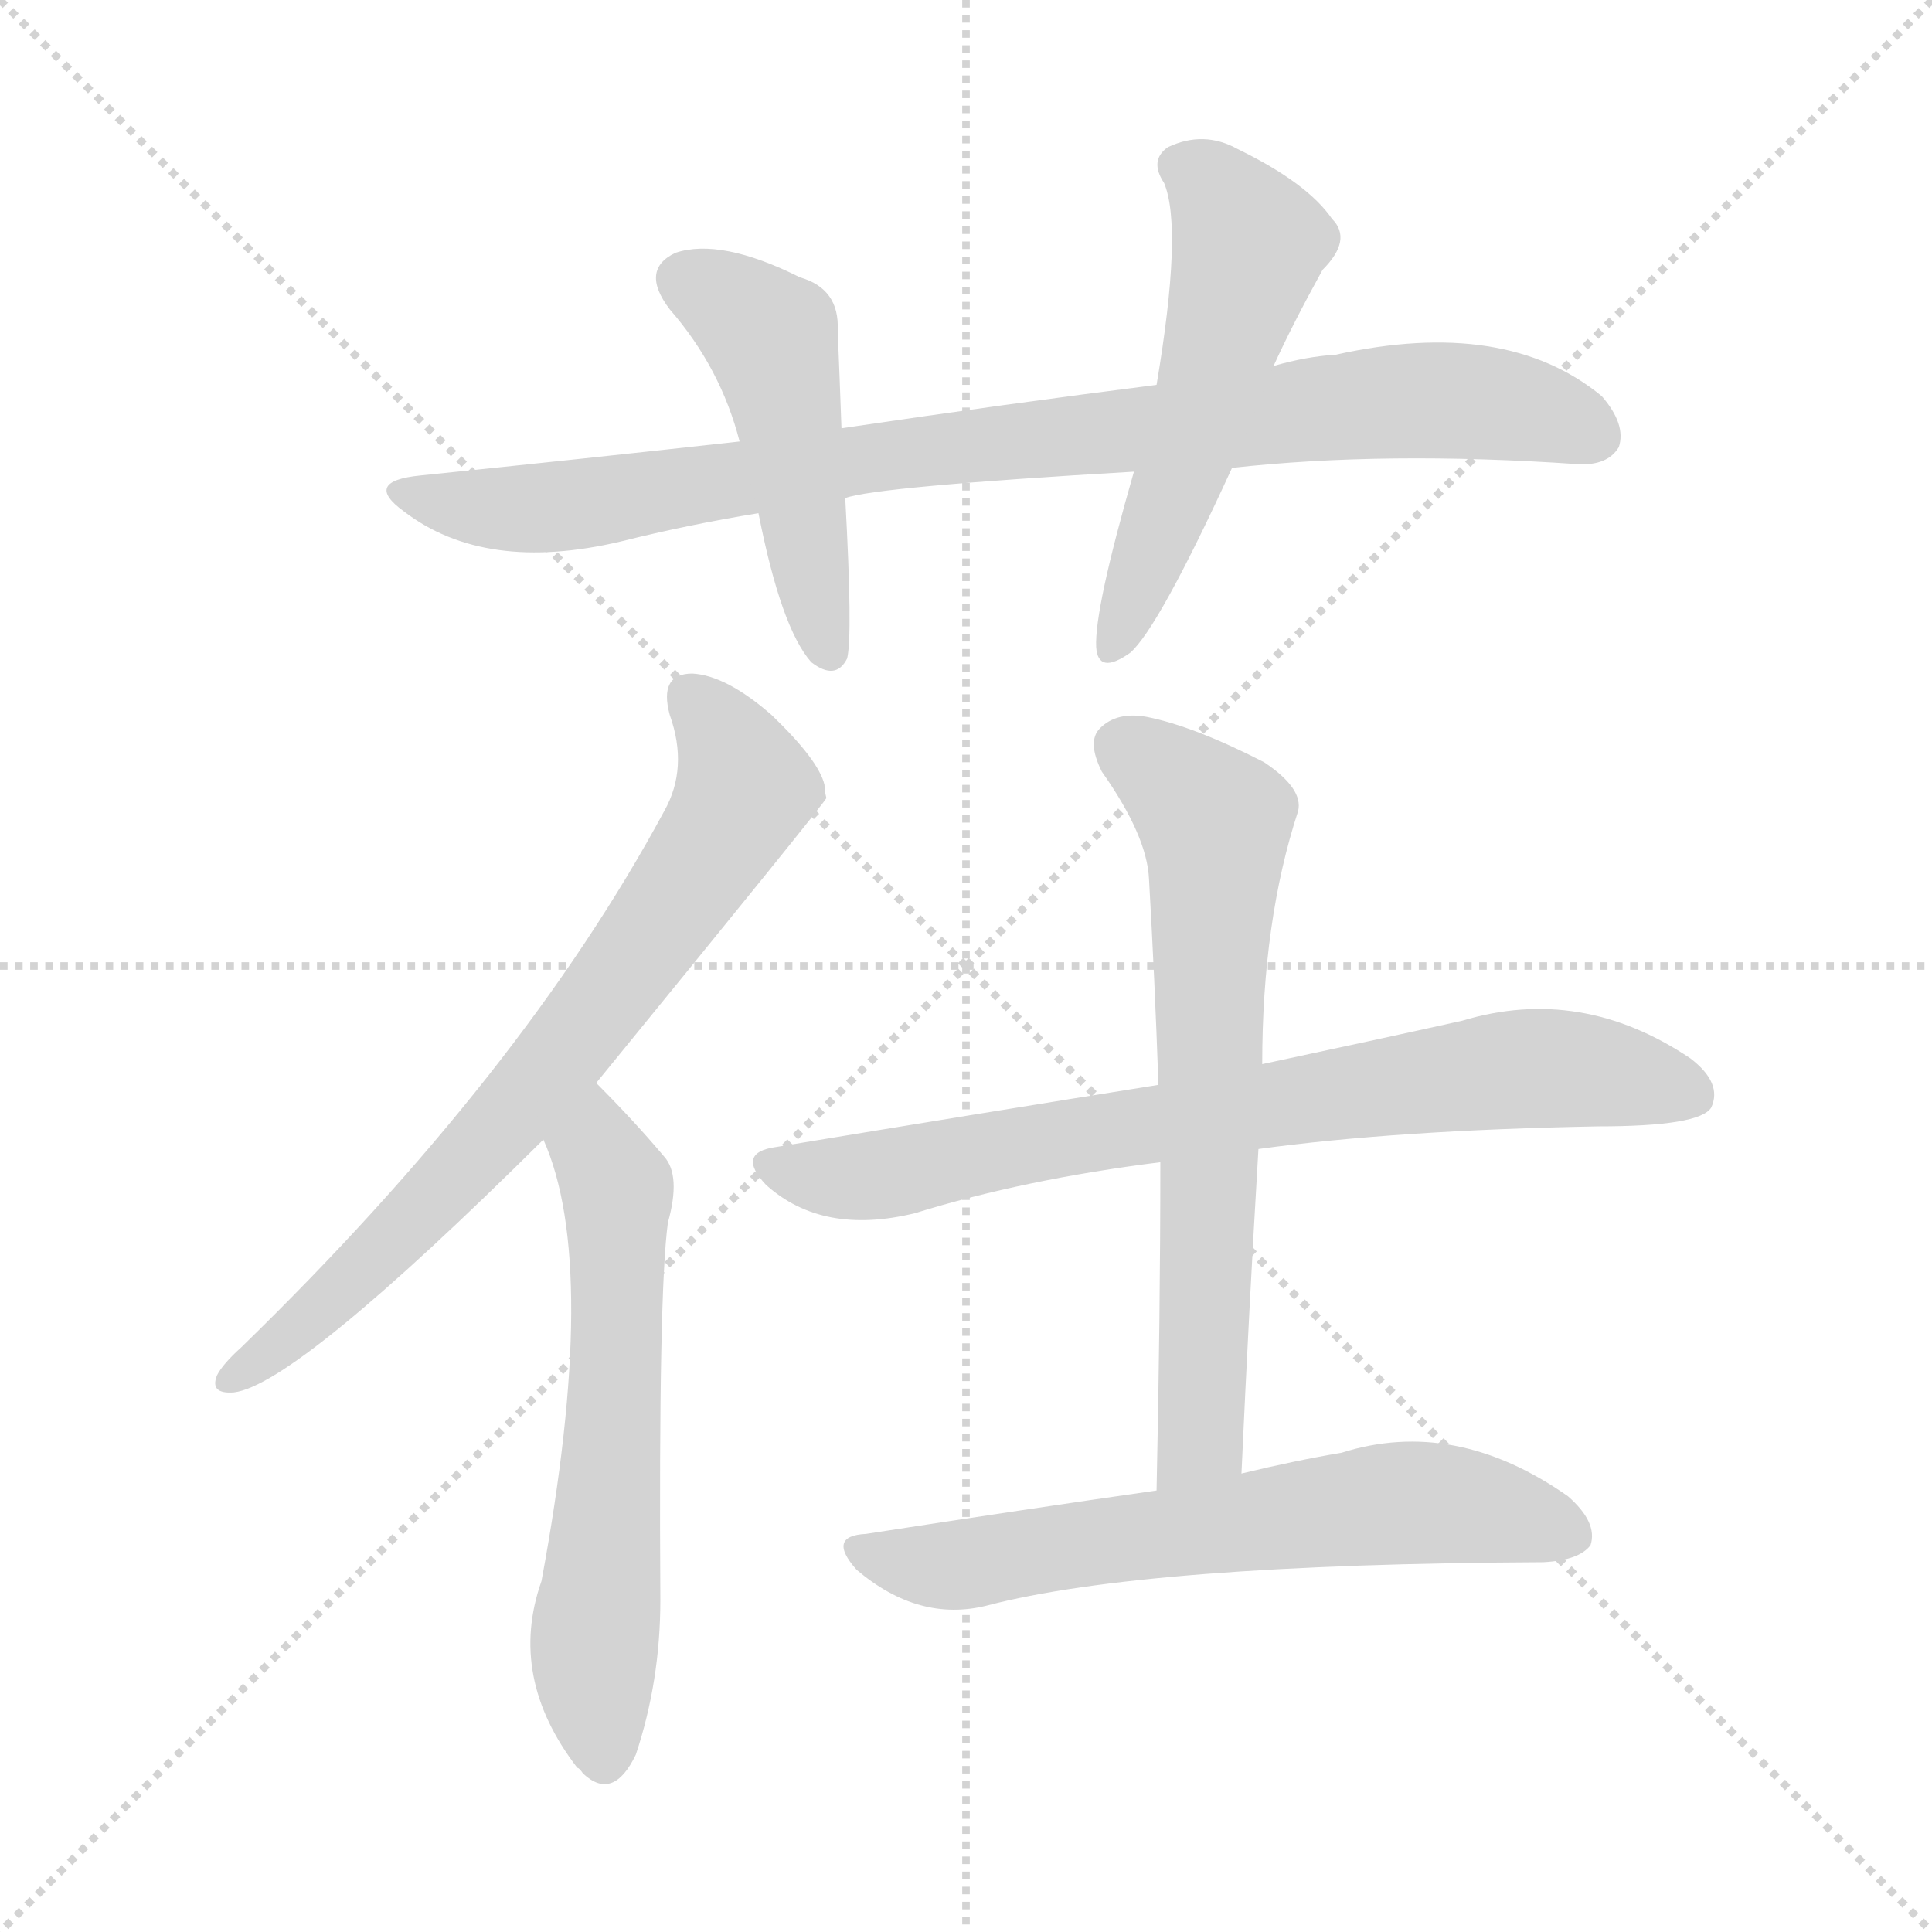<svg version="1.1" viewBox="0 0 1024 1024" xmlns="http://www.w3.org/2000/svg">
  <g stroke="lightgray" stroke-dasharray="1,1" stroke-width="1" transform="scale(4, 4)">
    <line x1="0" y1="0" x2="256" y2="256"></line>
    <line x1="256" y1="0" x2="0" y2="256"></line>
    <line x1="128" y1="0" x2="128" y2="256"></line>
    <line x1="0" y1="128" x2="256" y2="128"></line>
  </g>
<g transform="scale(1, -1) translate(0, -900)">
   <style type="text/css">
    @keyframes keyframes0 {
      from {
       stroke: blue;
       stroke-dashoffset: 892;
       stroke-width: 128;
       }
       74% {
       animation-timing-function: step-end;
       stroke: blue;
       stroke-dashoffset: 0;
       stroke-width: 128;
       }
       to {
       stroke: black;
       stroke-width: 1024;
       }
       }
       #make-me-a-hanzi-animation-0 {
         animation: keyframes0 0.976s both;
         animation-delay: 0s;
         animation-timing-function: linear;
       }
    @keyframes keyframes1 {
      from {
       stroke: blue;
       stroke-dashoffset: 478;
       stroke-width: 128;
       }
       61% {
       animation-timing-function: step-end;
       stroke: blue;
       stroke-dashoffset: 0;
       stroke-width: 128;
       }
       to {
       stroke: black;
       stroke-width: 1024;
       }
       }
       #make-me-a-hanzi-animation-1 {
         animation: keyframes1 0.639s both;
         animation-delay: 0.976s;
         animation-timing-function: linear;
       }
    @keyframes keyframes2 {
      from {
       stroke: blue;
       stroke-dashoffset: 538;
       stroke-width: 128;
       }
       64% {
       animation-timing-function: step-end;
       stroke: blue;
       stroke-dashoffset: 0;
       stroke-width: 128;
       }
       to {
       stroke: black;
       stroke-width: 1024;
       }
       }
       #make-me-a-hanzi-animation-2 {
         animation: keyframes2 0.688s both;
         animation-delay: 1.615s;
         animation-timing-function: linear;
       }
    @keyframes keyframes3 {
      from {
       stroke: blue;
       stroke-dashoffset: 728;
       stroke-width: 128;
       }
       70% {
       animation-timing-function: step-end;
       stroke: blue;
       stroke-dashoffset: 0;
       stroke-width: 128;
       }
       to {
       stroke: black;
       stroke-width: 1024;
       }
       }
       #make-me-a-hanzi-animation-3 {
         animation: keyframes3 0.842s both;
         animation-delay: 2.303s;
         animation-timing-function: linear;
       }
    @keyframes keyframes4 {
      from {
       stroke: blue;
       stroke-dashoffset: 604;
       stroke-width: 128;
       }
       66% {
       animation-timing-function: step-end;
       stroke: blue;
       stroke-dashoffset: 0;
       stroke-width: 128;
       }
       to {
       stroke: black;
       stroke-width: 1024;
       }
       }
       #make-me-a-hanzi-animation-4 {
         animation: keyframes4 0.742s both;
         animation-delay: 3.145s;
         animation-timing-function: linear;
       }
    @keyframes keyframes5 {
      from {
       stroke: blue;
       stroke-dashoffset: 751;
       stroke-width: 128;
       }
       71% {
       animation-timing-function: step-end;
       stroke: blue;
       stroke-dashoffset: 0;
       stroke-width: 128;
       }
       to {
       stroke: black;
       stroke-width: 1024;
       }
       }
       #make-me-a-hanzi-animation-5 {
         animation: keyframes5 0.861s both;
         animation-delay: 3.887s;
         animation-timing-function: linear;
       }
    @keyframes keyframes6 {
      from {
       stroke: blue;
       stroke-dashoffset: 670;
       stroke-width: 128;
       }
       69% {
       animation-timing-function: step-end;
       stroke: blue;
       stroke-dashoffset: 0;
       stroke-width: 128;
       }
       to {
       stroke: black;
       stroke-width: 1024;
       }
       }
       #make-me-a-hanzi-animation-6 {
         animation: keyframes6 0.795s both;
         animation-delay: 4.748s;
         animation-timing-function: linear;
       }
    @keyframes keyframes7 {
      from {
       stroke: blue;
       stroke-dashoffset: 638;
       stroke-width: 128;
       }
       67% {
       animation-timing-function: step-end;
       stroke: blue;
       stroke-dashoffset: 0;
       stroke-width: 128;
       }
       to {
       stroke: black;
       stroke-width: 1024;
       }
       }
       #make-me-a-hanzi-animation-7 {
         animation: keyframes7 0.769s both;
         animation-delay: 5.543s;
         animation-timing-function: linear;
       }
</style>
<path d="M 653.0 652.0 Q 734.0 661.0 836.0 654.0 Q 852.0 653.0 858.0 663.0 Q 862.0 675.0 849.0 690.0 Q 798.0 732.0 708.0 712.0 Q 692.0 711.0 675.0 706.0 L 613.0 696.0 Q 534.0 686.0 446.0 673.0 L 392.0 666.0 Q 311.0 657.0 223.0 648.0 Q 192.0 645.0 214.0 629.0 Q 257.0 596.0 329.0 613.0 Q 365.0 622.0 402.0 628.0 L 448.0 636.0 Q 464.0 642.0 601.0 650.0 L 653.0 652.0 Z" fill="lightgray"></path> 
<path d="M 446.0 673.0 Q 445.0 701.0 444.0 725.0 Q 445.0 747.0 424.0 753.0 Q 382.0 774.0 358.0 766.0 Q 339.0 757.0 355.0 736.0 Q 382.0 705.0 392.0 666.0 L 402.0 628.0 Q 414.0 567.0 430.0 549.0 Q 443.0 539.0 449.0 551.0 Q 452.0 563.0 448.0 636.0 L 446.0 673.0 Z" fill="lightgray"></path> 
<path d="M 675.0 706.0 Q 685.0 728.0 701.0 757.0 Q 717.0 773.0 706.0 784.0 Q 693.0 803.0 656.0 821.0 Q 638.0 831.0 619.0 822.0 Q 609.0 815.0 617.0 803.0 Q 627.0 779.0 613.0 696.0 L 601.0 650.0 Q 580.0 577.0 581.0 557.0 Q 582.0 542.0 599.0 554.0 Q 614.0 567.0 653.0 652.0 L 675.0 706.0 Z" fill="lightgray"></path> 
<path d="M 316.0 326.0 Q 436.0 473.0 438.0 477.0 Q 437.0 481.0 437.0 484.0 Q 434.0 497.0 409.0 521.0 Q 385.0 542.0 367.0 543.0 Q 349.0 543.0 355.0 521.0 Q 365.0 493.0 352.0 470.0 Q 277.0 331.0 128.0 186.0 Q 118.0 177.0 115.0 171.0 Q 111.0 161.0 124.0 162.0 Q 157.0 166.0 288.0 296.0 L 316.0 326.0 Z" fill="lightgray"></path> 
<path d="M 288.0 296.0 Q 318.0 229.0 287.0 62.0 Q 269.0 11.0 306.0 -37.0 Q 307.0 -37.0 309.0 -40.0 Q 325.0 -55.0 337.0 -30.0 Q 350.0 9.0 350.0 52.0 Q 349.0 215.0 354.0 252.0 Q 361.0 277.0 352.0 287.0 Q 336.0 306.0 316.0 326.0 C 295.0 347.0 277.0 324.0 288.0 296.0 Z" fill="lightgray"></path> 
<path d="M 667.0 291.0 Q 740.0 301.0 847.0 303.0 Q 901.0 303.0 907.0 313.0 Q 913.0 326.0 896.0 339.0 Q 838.0 378.0 775.0 359.0 Q 730.0 349.0 669.0 336.0 L 614.0 325.0 Q 520.0 310.0 411.0 292.0 Q 390.0 289.0 406.0 272.0 Q 436.0 245.0 485.0 257.0 Q 543.0 275.0 615.0 284.0 L 667.0 291.0 Z" fill="lightgray"></path> 
<path d="M 658.0 119.0 Q 662.0 207.0 667.0 291.0 L 669.0 336.0 Q 669.0 412.0 688.0 470.0 Q 691.0 482.0 670.0 496.0 Q 633.0 515.0 608.0 520.0 Q 592.0 523.0 583.0 514.0 Q 576.0 507.0 584.0 491.0 Q 608.0 457.0 609.0 434.0 Q 612.0 382.0 614.0 325.0 L 615.0 284.0 Q 615.0 202.0 613.0 110.0 C 612.0 80.0 657.0 89.0 658.0 119.0 Z" fill="lightgray"></path> 
<path d="M 613.0 110.0 Q 543.0 100.0 459.0 87.0 Q 438.0 86.0 454.0 68.0 Q 487.0 40.0 523.0 49.0 Q 607.0 71.0 818.0 72.0 Q 837.0 73.0 843.0 81.0 Q 847.0 93.0 831.0 107.0 Q 771.0 149.0 711.0 130.0 Q 687.0 126.0 658.0 119.0 L 613.0 110.0 Z" fill="lightgray"></path> 
      <clipPath id="make-me-a-hanzi-clip-0">
      <path d="M 653.0 652.0 Q 734.0 661.0 836.0 654.0 Q 852.0 653.0 858.0 663.0 Q 862.0 675.0 849.0 690.0 Q 798.0 732.0 708.0 712.0 Q 692.0 711.0 675.0 706.0 L 613.0 696.0 Q 534.0 686.0 446.0 673.0 L 392.0 666.0 Q 311.0 657.0 223.0 648.0 Q 192.0 645.0 214.0 629.0 Q 257.0 596.0 329.0 613.0 Q 365.0 622.0 402.0 628.0 L 448.0 636.0 Q 464.0 642.0 601.0 650.0 L 653.0 652.0 Z" fill="lightgray"></path>
      </clipPath>
      <path clip-path="url(#make-me-a-hanzi-clip-0)" d="M 216.0 640.0 L 286.0 630.0 L 472.0 659.0 L 740.0 688.0 L 808.0 683.0 L 845.0 669.0 " fill="none" id="make-me-a-hanzi-animation-0" stroke-dasharray="764 1528" stroke-linecap="round"></path>

      <clipPath id="make-me-a-hanzi-clip-1">
      <path d="M 446.0 673.0 Q 445.0 701.0 444.0 725.0 Q 445.0 747.0 424.0 753.0 Q 382.0 774.0 358.0 766.0 Q 339.0 757.0 355.0 736.0 Q 382.0 705.0 392.0 666.0 L 402.0 628.0 Q 414.0 567.0 430.0 549.0 Q 443.0 539.0 449.0 551.0 Q 452.0 563.0 448.0 636.0 L 446.0 673.0 Z" fill="lightgray"></path>
      </clipPath>
      <path clip-path="url(#make-me-a-hanzi-clip-1)" d="M 364.0 750.0 L 408.0 721.0 L 439.0 555.0 " fill="none" id="make-me-a-hanzi-animation-1" stroke-dasharray="350 700" stroke-linecap="round"></path>

      <clipPath id="make-me-a-hanzi-clip-2">
      <path d="M 675.0 706.0 Q 685.0 728.0 701.0 757.0 Q 717.0 773.0 706.0 784.0 Q 693.0 803.0 656.0 821.0 Q 638.0 831.0 619.0 822.0 Q 609.0 815.0 617.0 803.0 Q 627.0 779.0 613.0 696.0 L 601.0 650.0 Q 580.0 577.0 581.0 557.0 Q 582.0 542.0 599.0 554.0 Q 614.0 567.0 653.0 652.0 L 675.0 706.0 Z" fill="lightgray"></path>
      </clipPath>
      <path clip-path="url(#make-me-a-hanzi-clip-2)" d="M 625.0 812.0 L 642.0 802.0 L 662.0 769.0 L 627.0 650.0 L 590.0 557.0 " fill="none" id="make-me-a-hanzi-animation-2" stroke-dasharray="410 820" stroke-linecap="round"></path>

      <clipPath id="make-me-a-hanzi-clip-3">
      <path d="M 316.0 326.0 Q 436.0 473.0 438.0 477.0 Q 437.0 481.0 437.0 484.0 Q 434.0 497.0 409.0 521.0 Q 385.0 542.0 367.0 543.0 Q 349.0 543.0 355.0 521.0 Q 365.0 493.0 352.0 470.0 Q 277.0 331.0 128.0 186.0 Q 118.0 177.0 115.0 171.0 Q 111.0 161.0 124.0 162.0 Q 157.0 166.0 288.0 296.0 L 316.0 326.0 Z" fill="lightgray"></path>
      </clipPath>
      <path clip-path="url(#make-me-a-hanzi-clip-3)" d="M 366.0 529.0 L 386.0 507.0 L 394.0 480.0 L 363.0 428.0 L 265.0 301.0 L 191.0 225.0 L 123.0 170.0 " fill="none" id="make-me-a-hanzi-animation-3" stroke-dasharray="600 1200" stroke-linecap="round"></path>

      <clipPath id="make-me-a-hanzi-clip-4">
      <path d="M 288.0 296.0 Q 318.0 229.0 287.0 62.0 Q 269.0 11.0 306.0 -37.0 Q 307.0 -37.0 309.0 -40.0 Q 325.0 -55.0 337.0 -30.0 Q 350.0 9.0 350.0 52.0 Q 349.0 215.0 354.0 252.0 Q 361.0 277.0 352.0 287.0 Q 336.0 306.0 316.0 326.0 C 295.0 347.0 277.0 324.0 288.0 296.0 Z" fill="lightgray"></path>
      </clipPath>
      <path clip-path="url(#make-me-a-hanzi-clip-4)" d="M 316.0 316.0 L 317.0 289.0 L 327.0 270.0 L 327.0 184.0 L 315.0 27.0 L 321.0 -29.0 " fill="none" id="make-me-a-hanzi-animation-4" stroke-dasharray="476 952" stroke-linecap="round"></path>

      <clipPath id="make-me-a-hanzi-clip-5">
      <path d="M 667.0 291.0 Q 740.0 301.0 847.0 303.0 Q 901.0 303.0 907.0 313.0 Q 913.0 326.0 896.0 339.0 Q 838.0 378.0 775.0 359.0 Q 730.0 349.0 669.0 336.0 L 614.0 325.0 Q 520.0 310.0 411.0 292.0 Q 390.0 289.0 406.0 272.0 Q 436.0 245.0 485.0 257.0 Q 543.0 275.0 615.0 284.0 L 667.0 291.0 Z" fill="lightgray"></path>
      </clipPath>
      <path clip-path="url(#make-me-a-hanzi-clip-5)" d="M 409.0 282.0 L 461.0 276.0 L 565.0 298.0 L 814.0 334.0 L 898.0 320.0 " fill="none" id="make-me-a-hanzi-animation-5" stroke-dasharray="623 1246" stroke-linecap="round"></path>

      <clipPath id="make-me-a-hanzi-clip-6">
      <path d="M 658.0 119.0 Q 662.0 207.0 667.0 291.0 L 669.0 336.0 Q 669.0 412.0 688.0 470.0 Q 691.0 482.0 670.0 496.0 Q 633.0 515.0 608.0 520.0 Q 592.0 523.0 583.0 514.0 Q 576.0 507.0 584.0 491.0 Q 608.0 457.0 609.0 434.0 Q 612.0 382.0 614.0 325.0 L 615.0 284.0 Q 615.0 202.0 613.0 110.0 C 612.0 80.0 657.0 89.0 658.0 119.0 Z" fill="lightgray"></path>
      </clipPath>
      <path clip-path="url(#make-me-a-hanzi-clip-6)" d="M 595.0 504.0 L 635.0 474.0 L 644.0 460.0 L 637.0 144.0 L 619.0 118.0 " fill="none" id="make-me-a-hanzi-animation-6" stroke-dasharray="542 1084" stroke-linecap="round"></path>

      <clipPath id="make-me-a-hanzi-clip-7">
      <path d="M 613.0 110.0 Q 543.0 100.0 459.0 87.0 Q 438.0 86.0 454.0 68.0 Q 487.0 40.0 523.0 49.0 Q 607.0 71.0 818.0 72.0 Q 837.0 73.0 843.0 81.0 Q 847.0 93.0 831.0 107.0 Q 771.0 149.0 711.0 130.0 Q 687.0 126.0 658.0 119.0 L 613.0 110.0 Z" fill="lightgray"></path>
      </clipPath>
      <path clip-path="url(#make-me-a-hanzi-clip-7)" d="M 456.0 78.0 L 503.0 70.0 L 748.0 104.0 L 797.0 98.0 L 833.0 86.0 " fill="none" id="make-me-a-hanzi-animation-7" stroke-dasharray="510 1020" stroke-linecap="round"></path>

</g>
</svg>
